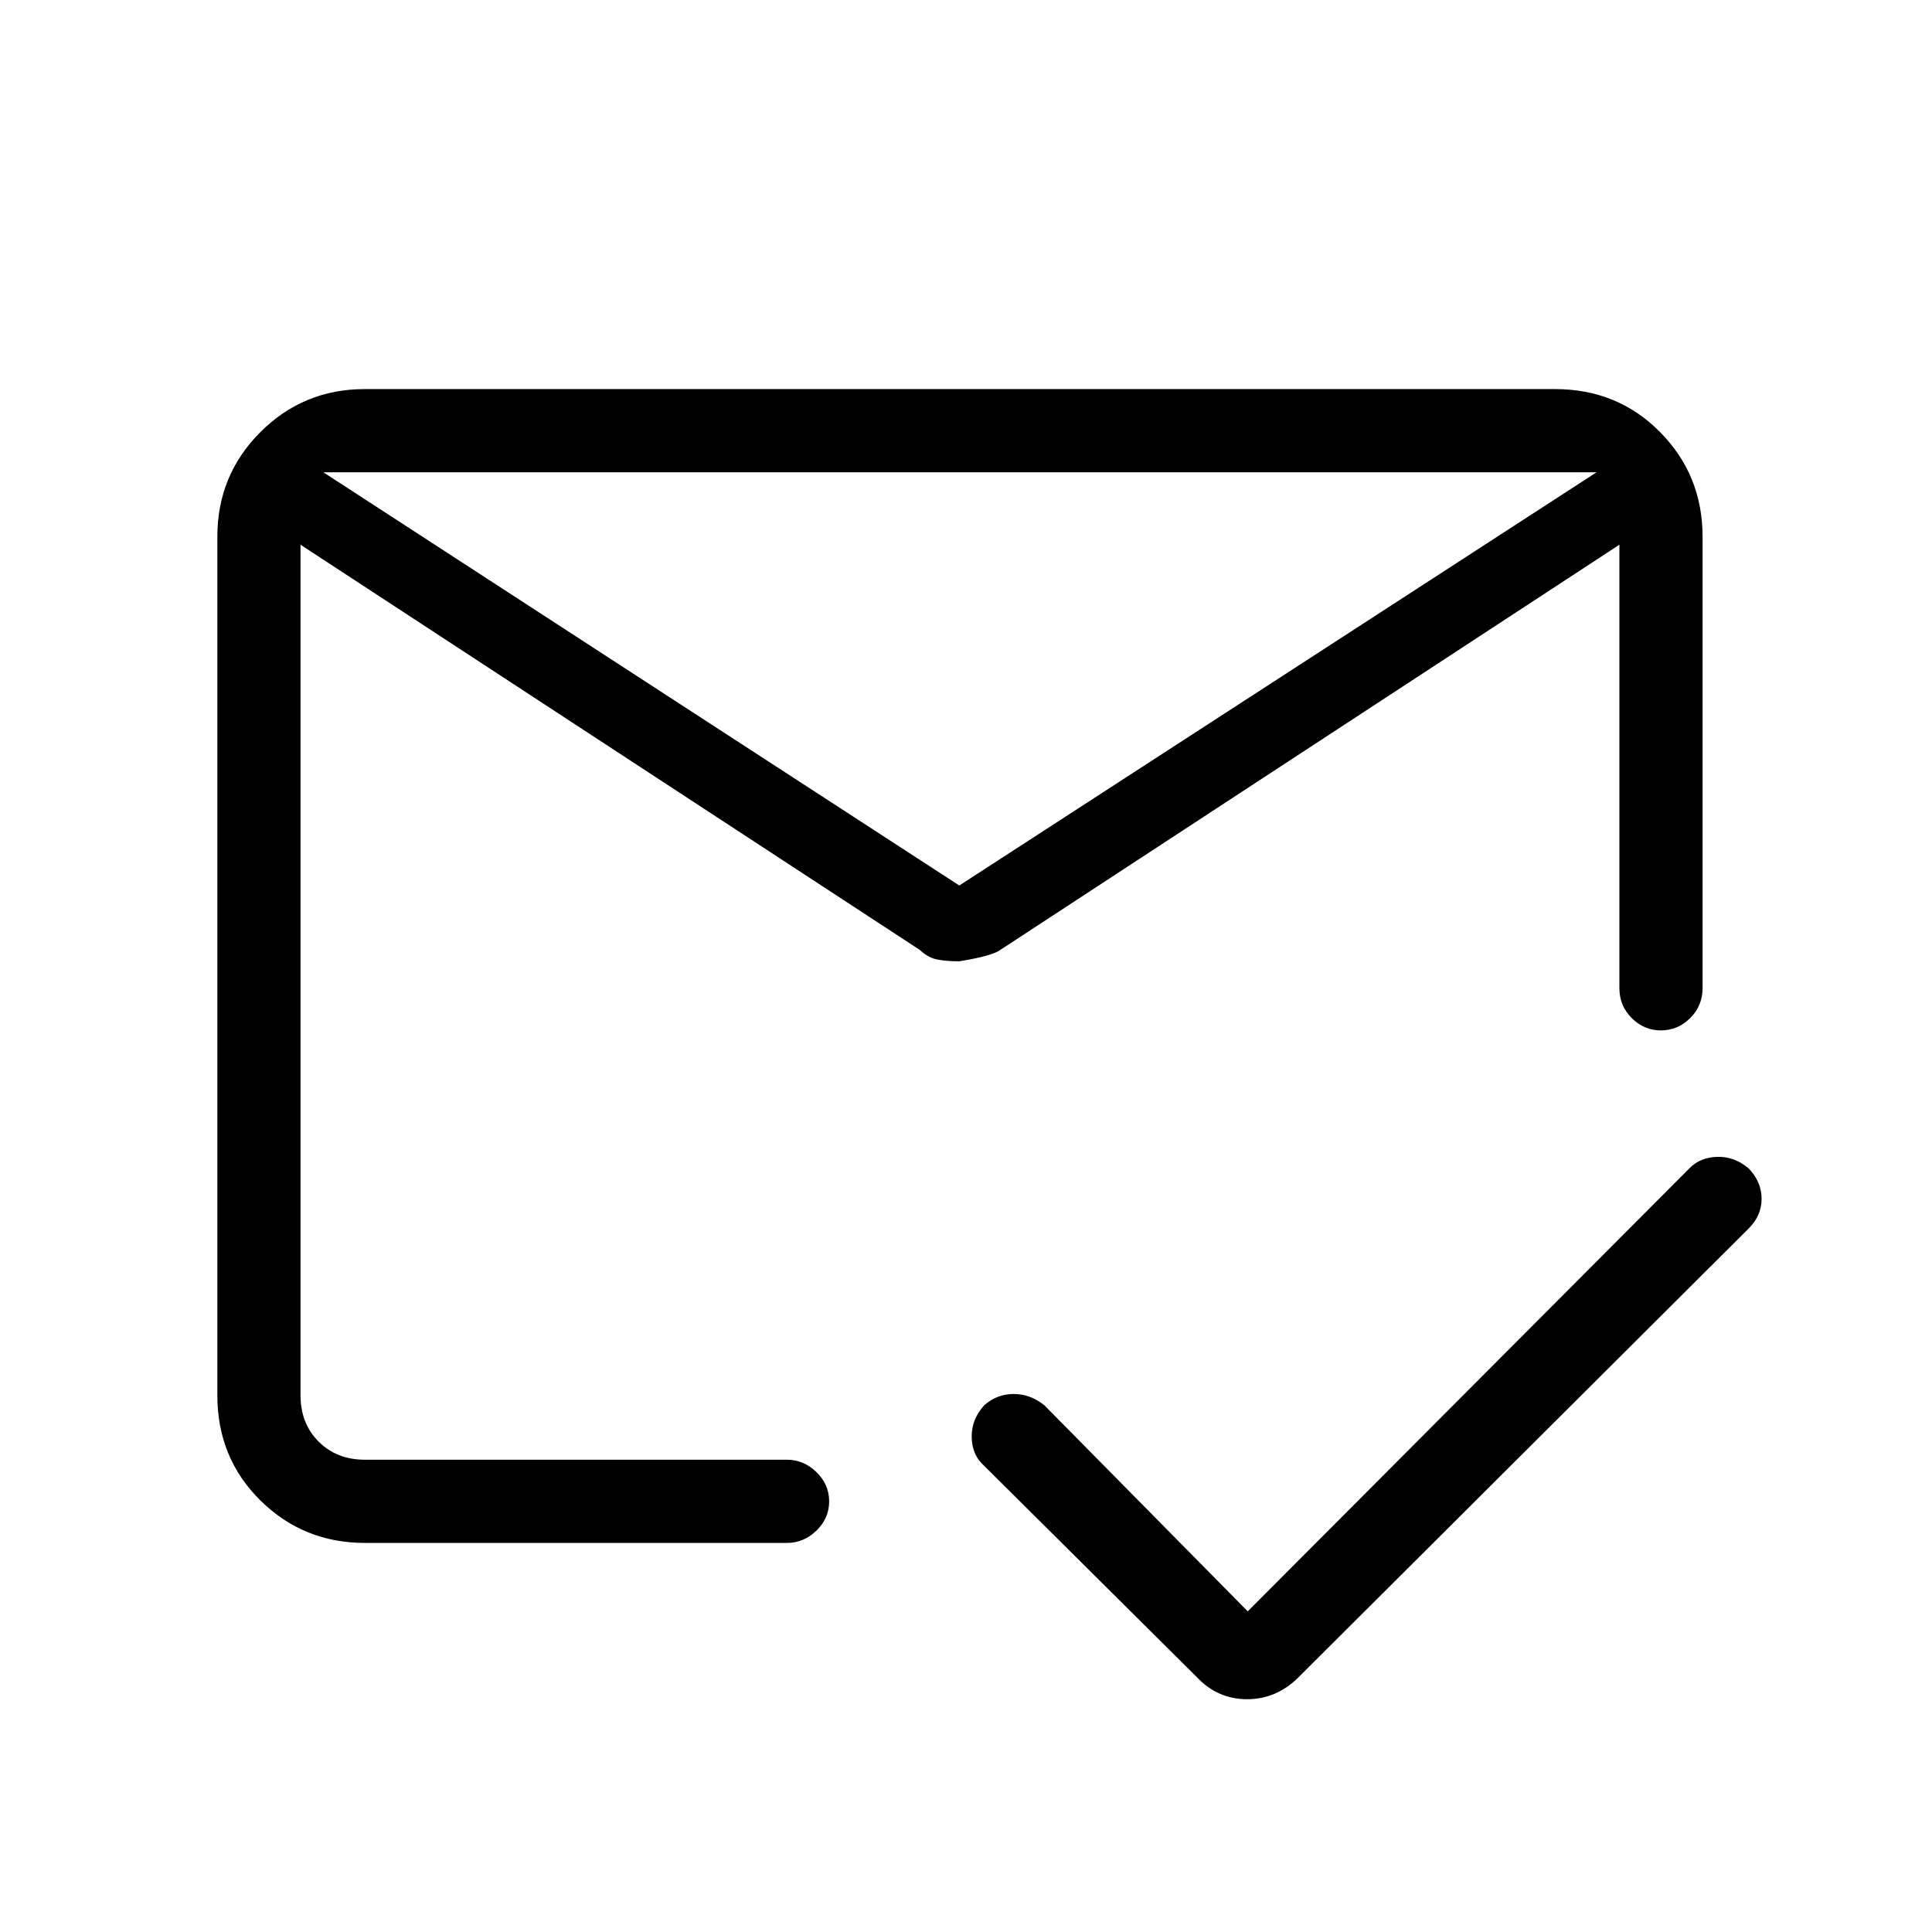 <svg xmlns="http://www.w3.org/2000/svg" height="40" viewBox="0 -960 960 960" width="40"><path d="m160.67-725.33 316 205.33 316.66-205.33H160.67Zm20.66 532q-30.58 0-51.95-21.12Q108-235.57 108-266.67v-426.66q0-30.59 21.38-51.96 21.37-21.38 51.95-21.38h591.34q31.1 0 52.21 21.38Q846-723.92 846-693.33V-469q0 8.77-6.16 14.88-6.17 6.12-14.55 6.12t-14.5-6.12q-6.12-6.11-6.12-14.88v-220.33L497.05-488q-4.05 3-20.38 5.67-6 0-10.7-.84-4.7-.83-8.97-4.85L149.33-689.33v422.66q0 14 9 23t23 9H391q8.4 0 14.7 6.17 6.3 6.16 6.3 14.54 0 8.38-6.3 14.5-6.3 6.13-14.7 6.13H181.33Zm296-248Zm-.66-78.67Zm.66 39.67Zm142.67 321 219.67-220.34q5.33-5.33 13.83-5.5 8.5-.16 15.5 5.84 6.33 6.66 6.33 15 0 8.33-6.33 14.66l-223.67 223q-11 11-25.66 11-14.67 0-25-11L489-231.67q-6-5.33-6.17-14.16-.16-8.84 6.17-15.84 6.33-5.66 14.67-5.66 8.33 0 15.33 5.66l101 102.34Z"/></svg>